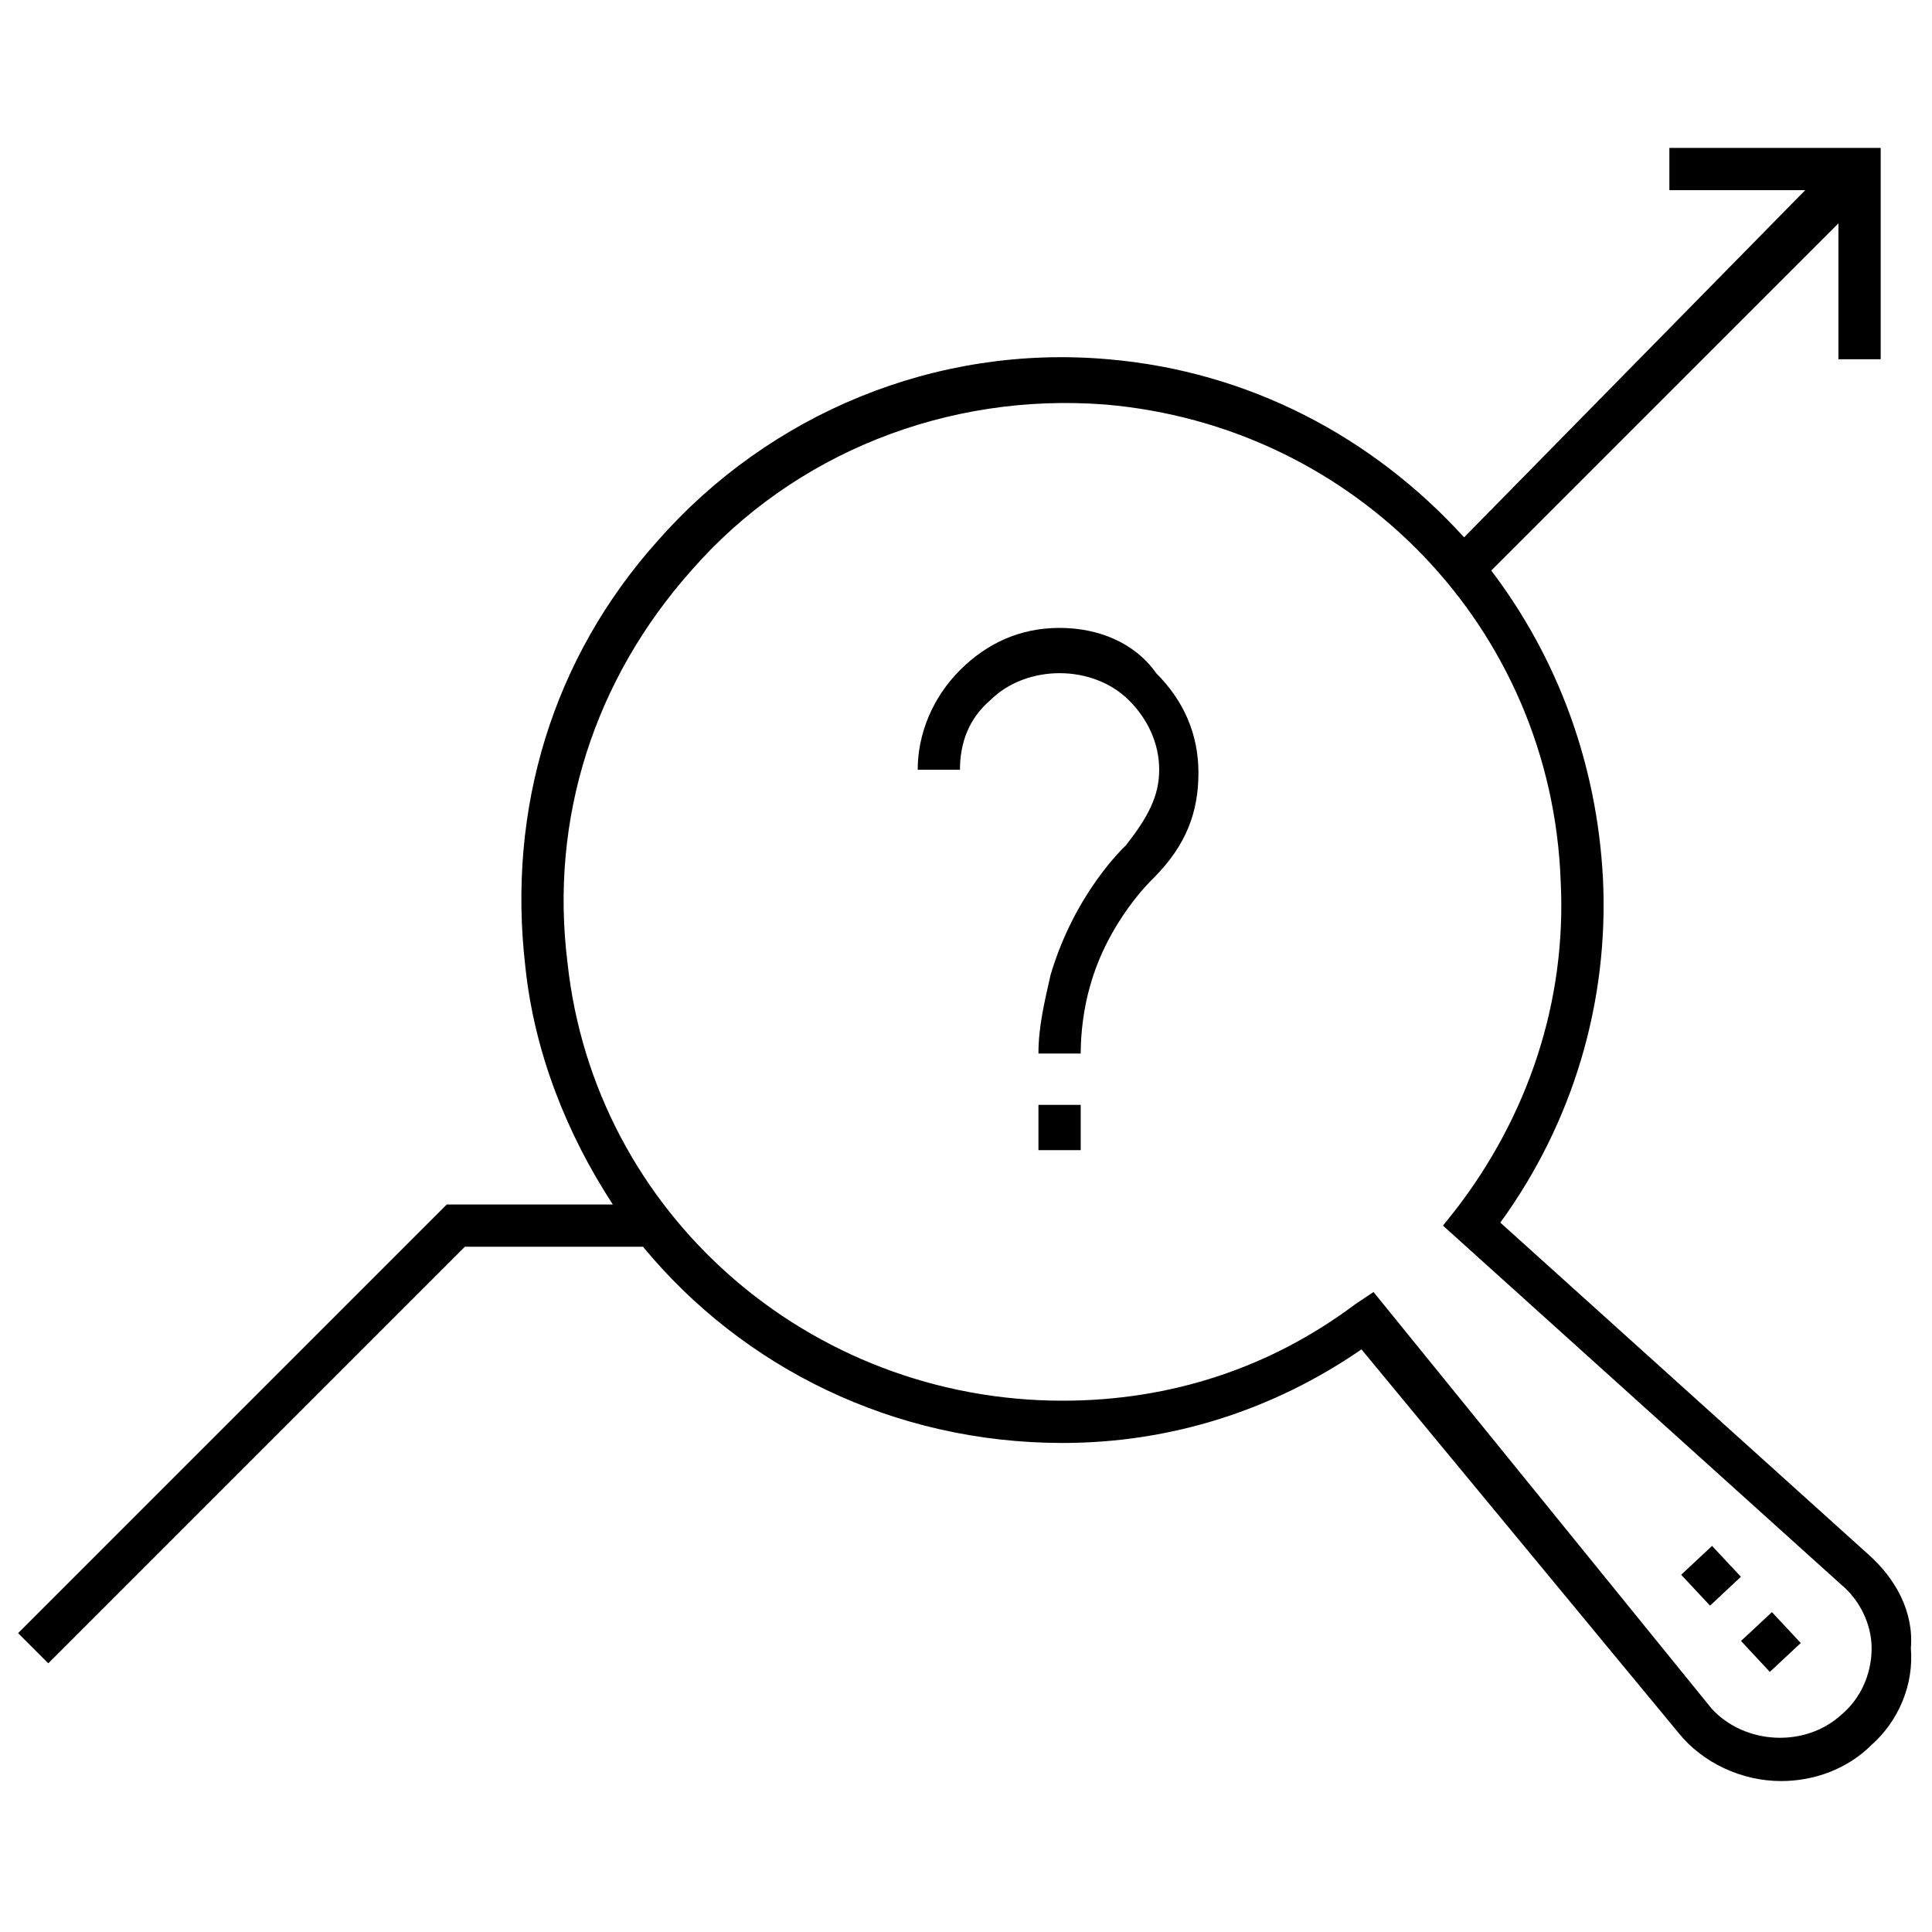 <svg viewBox="0 0 64 64" fill="none" xmlns="http://www.w3.org/2000/svg">
<path d="M61.9 51.5L49.7 40.5C52.1 37.2 53.3 33.2 53.1 29.1C52.9 25.3 51.6 21.8 49.4 18.9L60.9 7.4V11.9H62.3V4.9H55.3V6.3H59.8L48.5 17.8C45.5 14.5 41.4 12.3 36.7 11.9C31 11.4 25.5 13.7 21.8 17.9C18.3 21.8 16.8 26.8 17.4 32C17.7 34.9 18.8 37.6 20.3 39.9H14.8L0.6 54.1L1.6 55.1L15.4 41.3H21.3C24.6 45.3 29.6 47.8 35.2 47.8C38.8 47.8 42.2 46.7 45.1 44.7L55.6 57.4C56.4 58.4 57.7 59 59 59C60.1 59 61.2 58.6 62 57.8C62.9 57 63.4 55.8 63.3 54.6C63.4 53.4 62.8 52.3 61.9 51.5ZM61 56.8C59.8 57.9 57.8 57.8 56.7 56.6L45.5 42.8L44.9 43.2C42.1 45.3 38.8 46.4 35.2 46.4C26.8 46.4 19.7 40.2 18.8 31.9C18.2 27.1 19.7 22.5 22.9 18.9C26.3 15 31.4 13 36.6 13.4C44.9 14.1 51.4 20.8 51.7 29.2C51.9 33.2 50.6 37 48.2 40.1L47.8 40.6L61 52.5C61.6 53 62 53.8 62 54.6C62 55.5 61.6 56.3 61 56.8Z" fill="currentcolor"/>
<path d="M57.673 54.359L58.628 55.383L59.652 54.427L58.697 53.404L57.673 54.359Z" fill="currentcolor"/>
<path d="M56.714 51.21L55.691 52.166L56.647 53.189L57.67 52.233L56.714 51.21Z" fill="currentcolor"/>
<path d="M35.1 20.8C33.8 20.8 32.7 21.3 31.8 22.2C30.9 23.1 30.4 24.3 30.4 25.5H31.8C31.8 24.6 32.1 23.8 32.8 23.2C34 22 36.2 22 37.4 23.2C38 23.8 38.4 24.6 38.4 25.5C38.4 26.4 38 27.1 37.3 28C37.2 28.1 35.6 29.6 34.8 32.3C34.6 33.2 34.4 34 34.4 34.9H35.8C35.8 34.2 35.9 33.4 36.1 32.7C36.7 30.5 38.2 29.1 38.2 29.1C39.3 28 39.7 26.9 39.7 25.6C39.7 24.3 39.2 23.2 38.3 22.3C37.6 21.3 36.4 20.8 35.1 20.8Z" fill="currentcolor"/>
<path d="M35.8 36.6H34.4V38.1H35.8V36.6Z" fill="currentcolor"/>
</svg>
